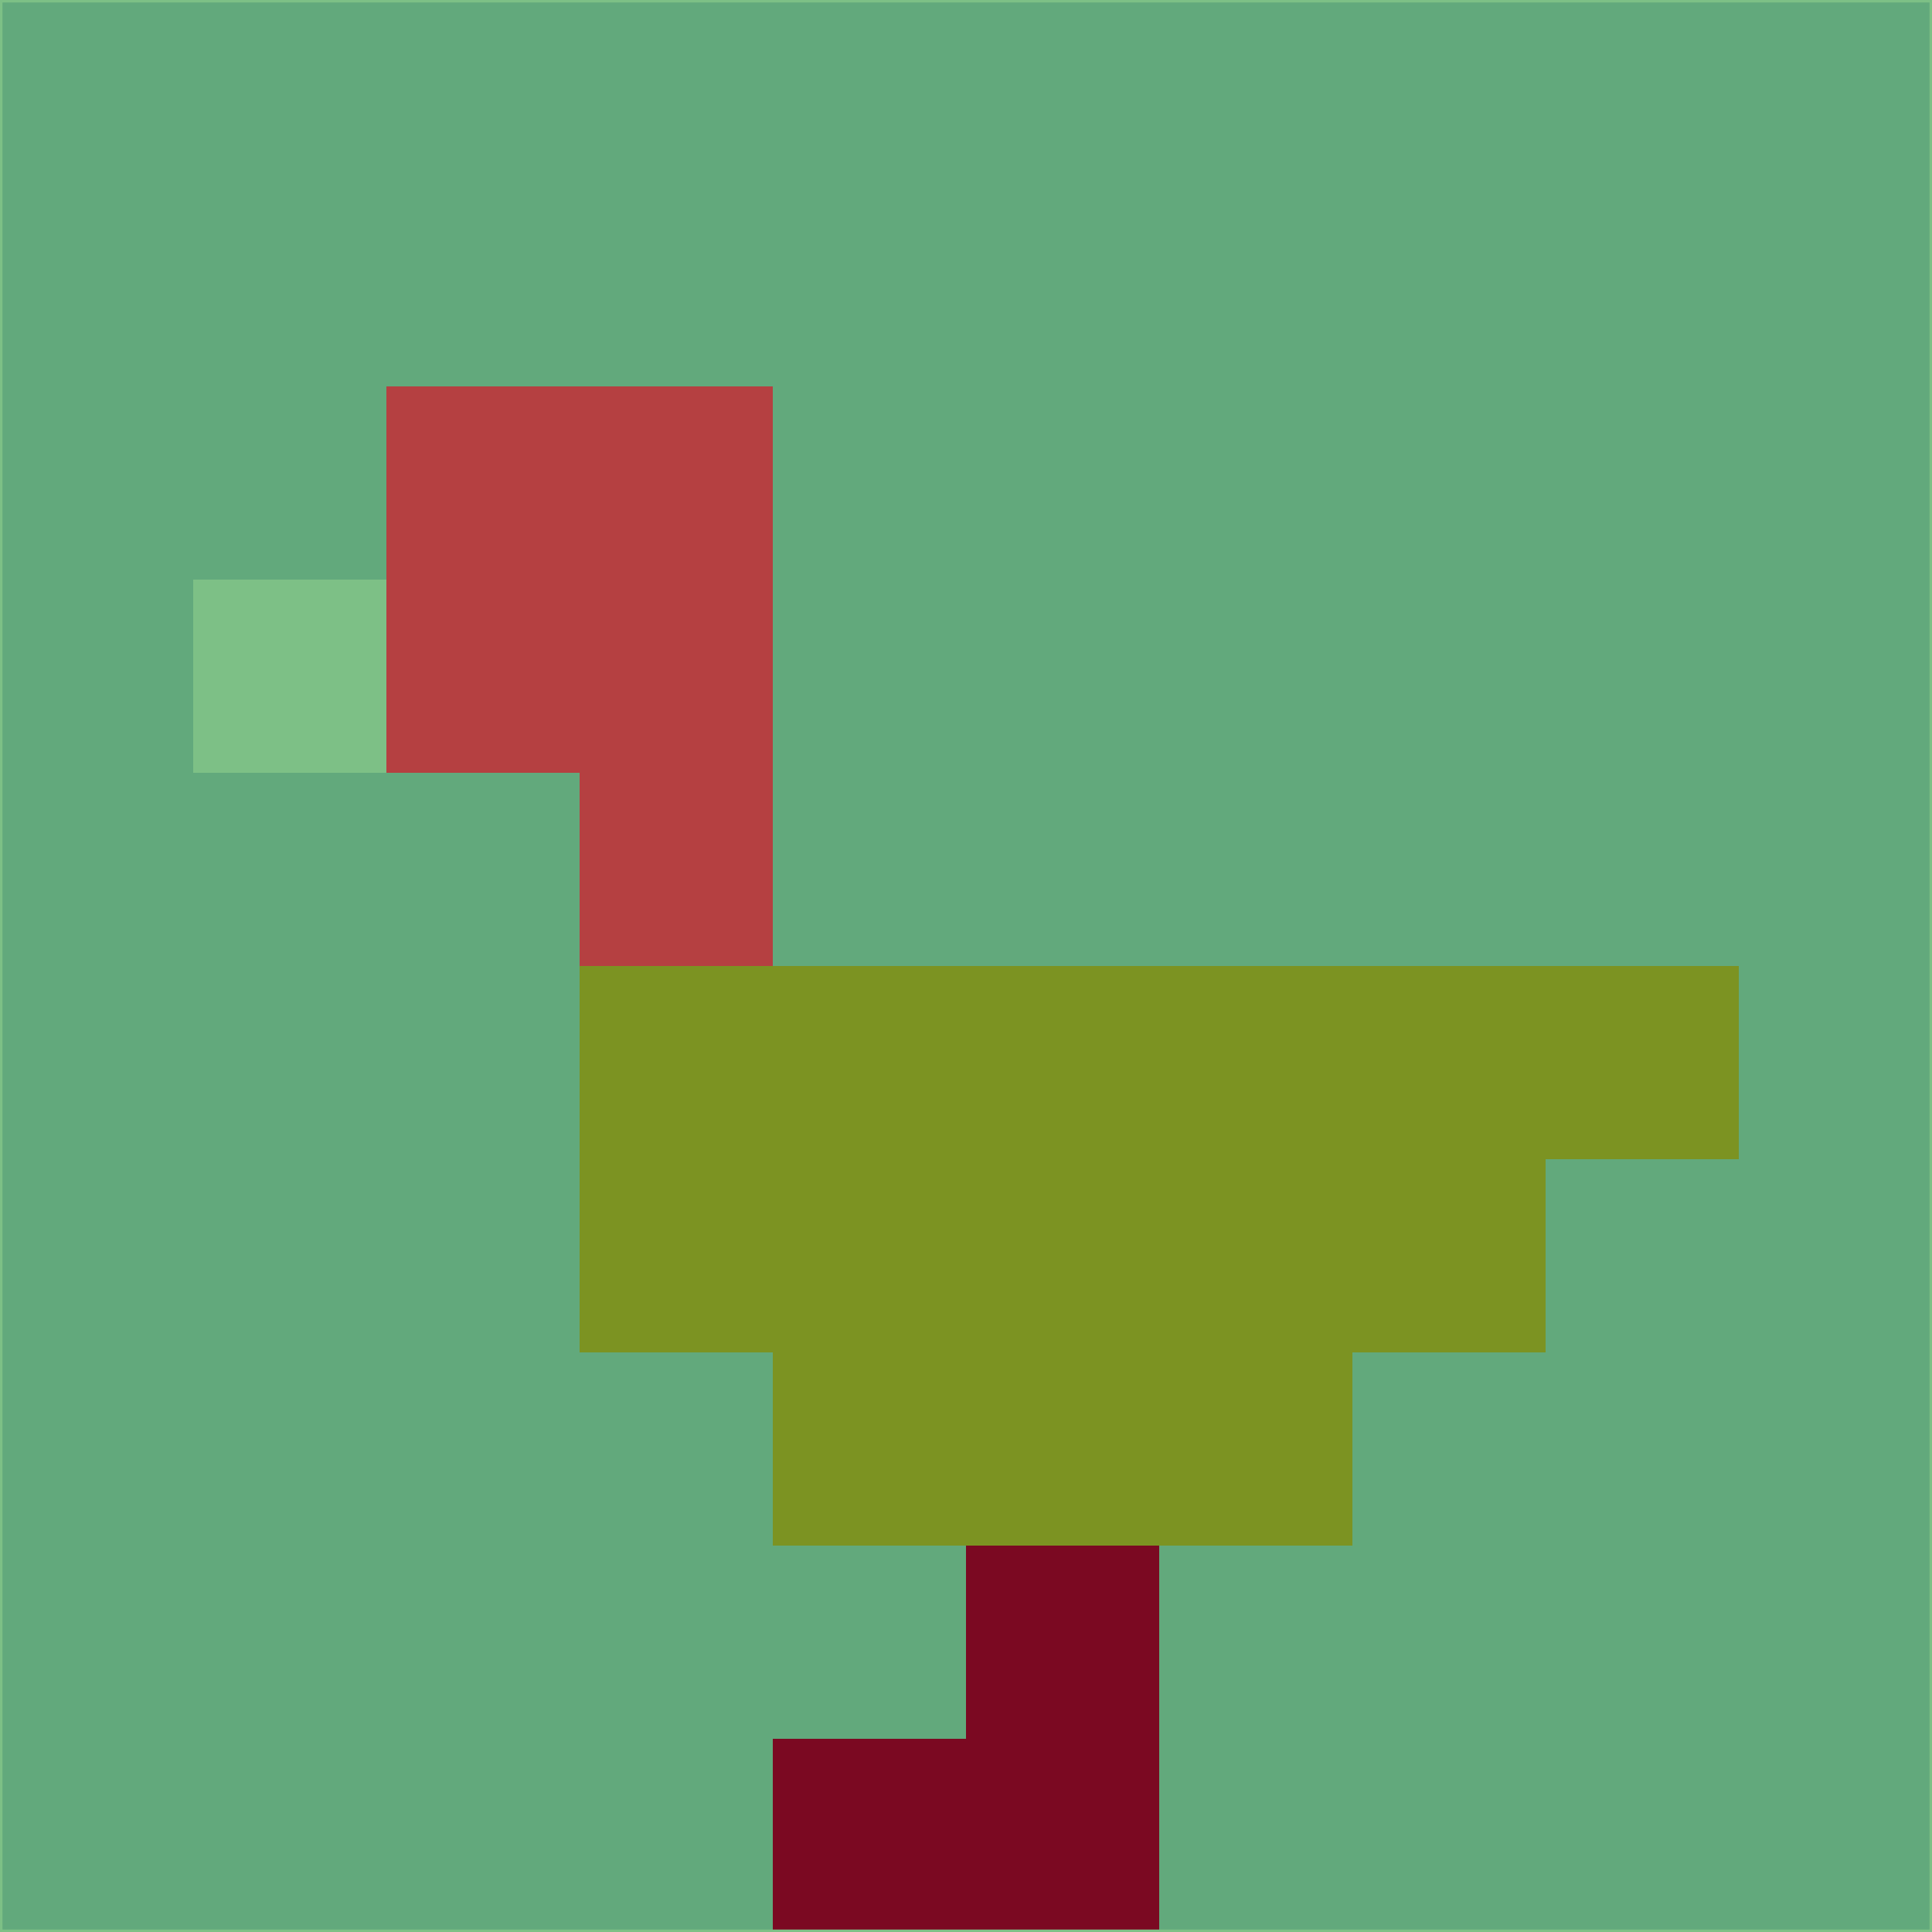<svg xmlns="http://www.w3.org/2000/svg" version="1.1" width="785" height="785">
  <title>'goose-pfp-694263' by Dmitri Cherniak (Cyberpunk Edition)</title>
  <desc>
    seed=710151
    backgroundColor=#62a97c
    padding=20
    innerPadding=0
    timeout=500
    dimension=1
    border=false
    Save=function(){return n.handleSave()}
    frame=12

    Rendered at 2024-09-15T22:37:00.289Z
    Generated in 1ms
    Modified for Cyberpunk theme with new color scheme
  </desc>
  <defs/>
  <rect width="100%" height="100%" fill="#62a97c"/>
  <g>
    <g id="0-0">
      <rect x="0" y="0" height="785" width="785" fill="#62a97c"/>
      <g>
        <!-- Neon blue -->
        <rect id="0-0-2-2-2-2" x="157" y="157" width="157" height="157" fill="#b54041"/>
        <rect id="0-0-3-2-1-4" x="235.5" y="157" width="78.5" height="314" fill="#b54041"/>
        <!-- Electric purple -->
        <rect id="0-0-4-5-5-1" x="314" y="392.5" width="392.5" height="78.5" fill="#7c9322"/>
        <rect id="0-0-3-5-5-2" x="235.5" y="392.5" width="392.5" height="157" fill="#7c9322"/>
        <rect id="0-0-4-5-3-3" x="314" y="392.5" width="235.5" height="235.5" fill="#7c9322"/>
        <!-- Neon pink -->
        <rect id="0-0-1-3-1-1" x="78.5" y="235.5" width="78.5" height="78.5" fill="#7dc086"/>
        <!-- Cyber yellow -->
        <rect id="0-0-5-8-1-2" x="392.5" y="628" width="78.5" height="157" fill="#7b0922"/>
        <rect id="0-0-4-9-2-1" x="314" y="706.5" width="157" height="78.5" fill="#7b0922"/>
      </g>
      <rect x="0" y="0" stroke="#7dc086" stroke-width="2" height="785" width="785" fill="none"/>
    </g>
  </g>
  <script xmlns=""/>
</svg>